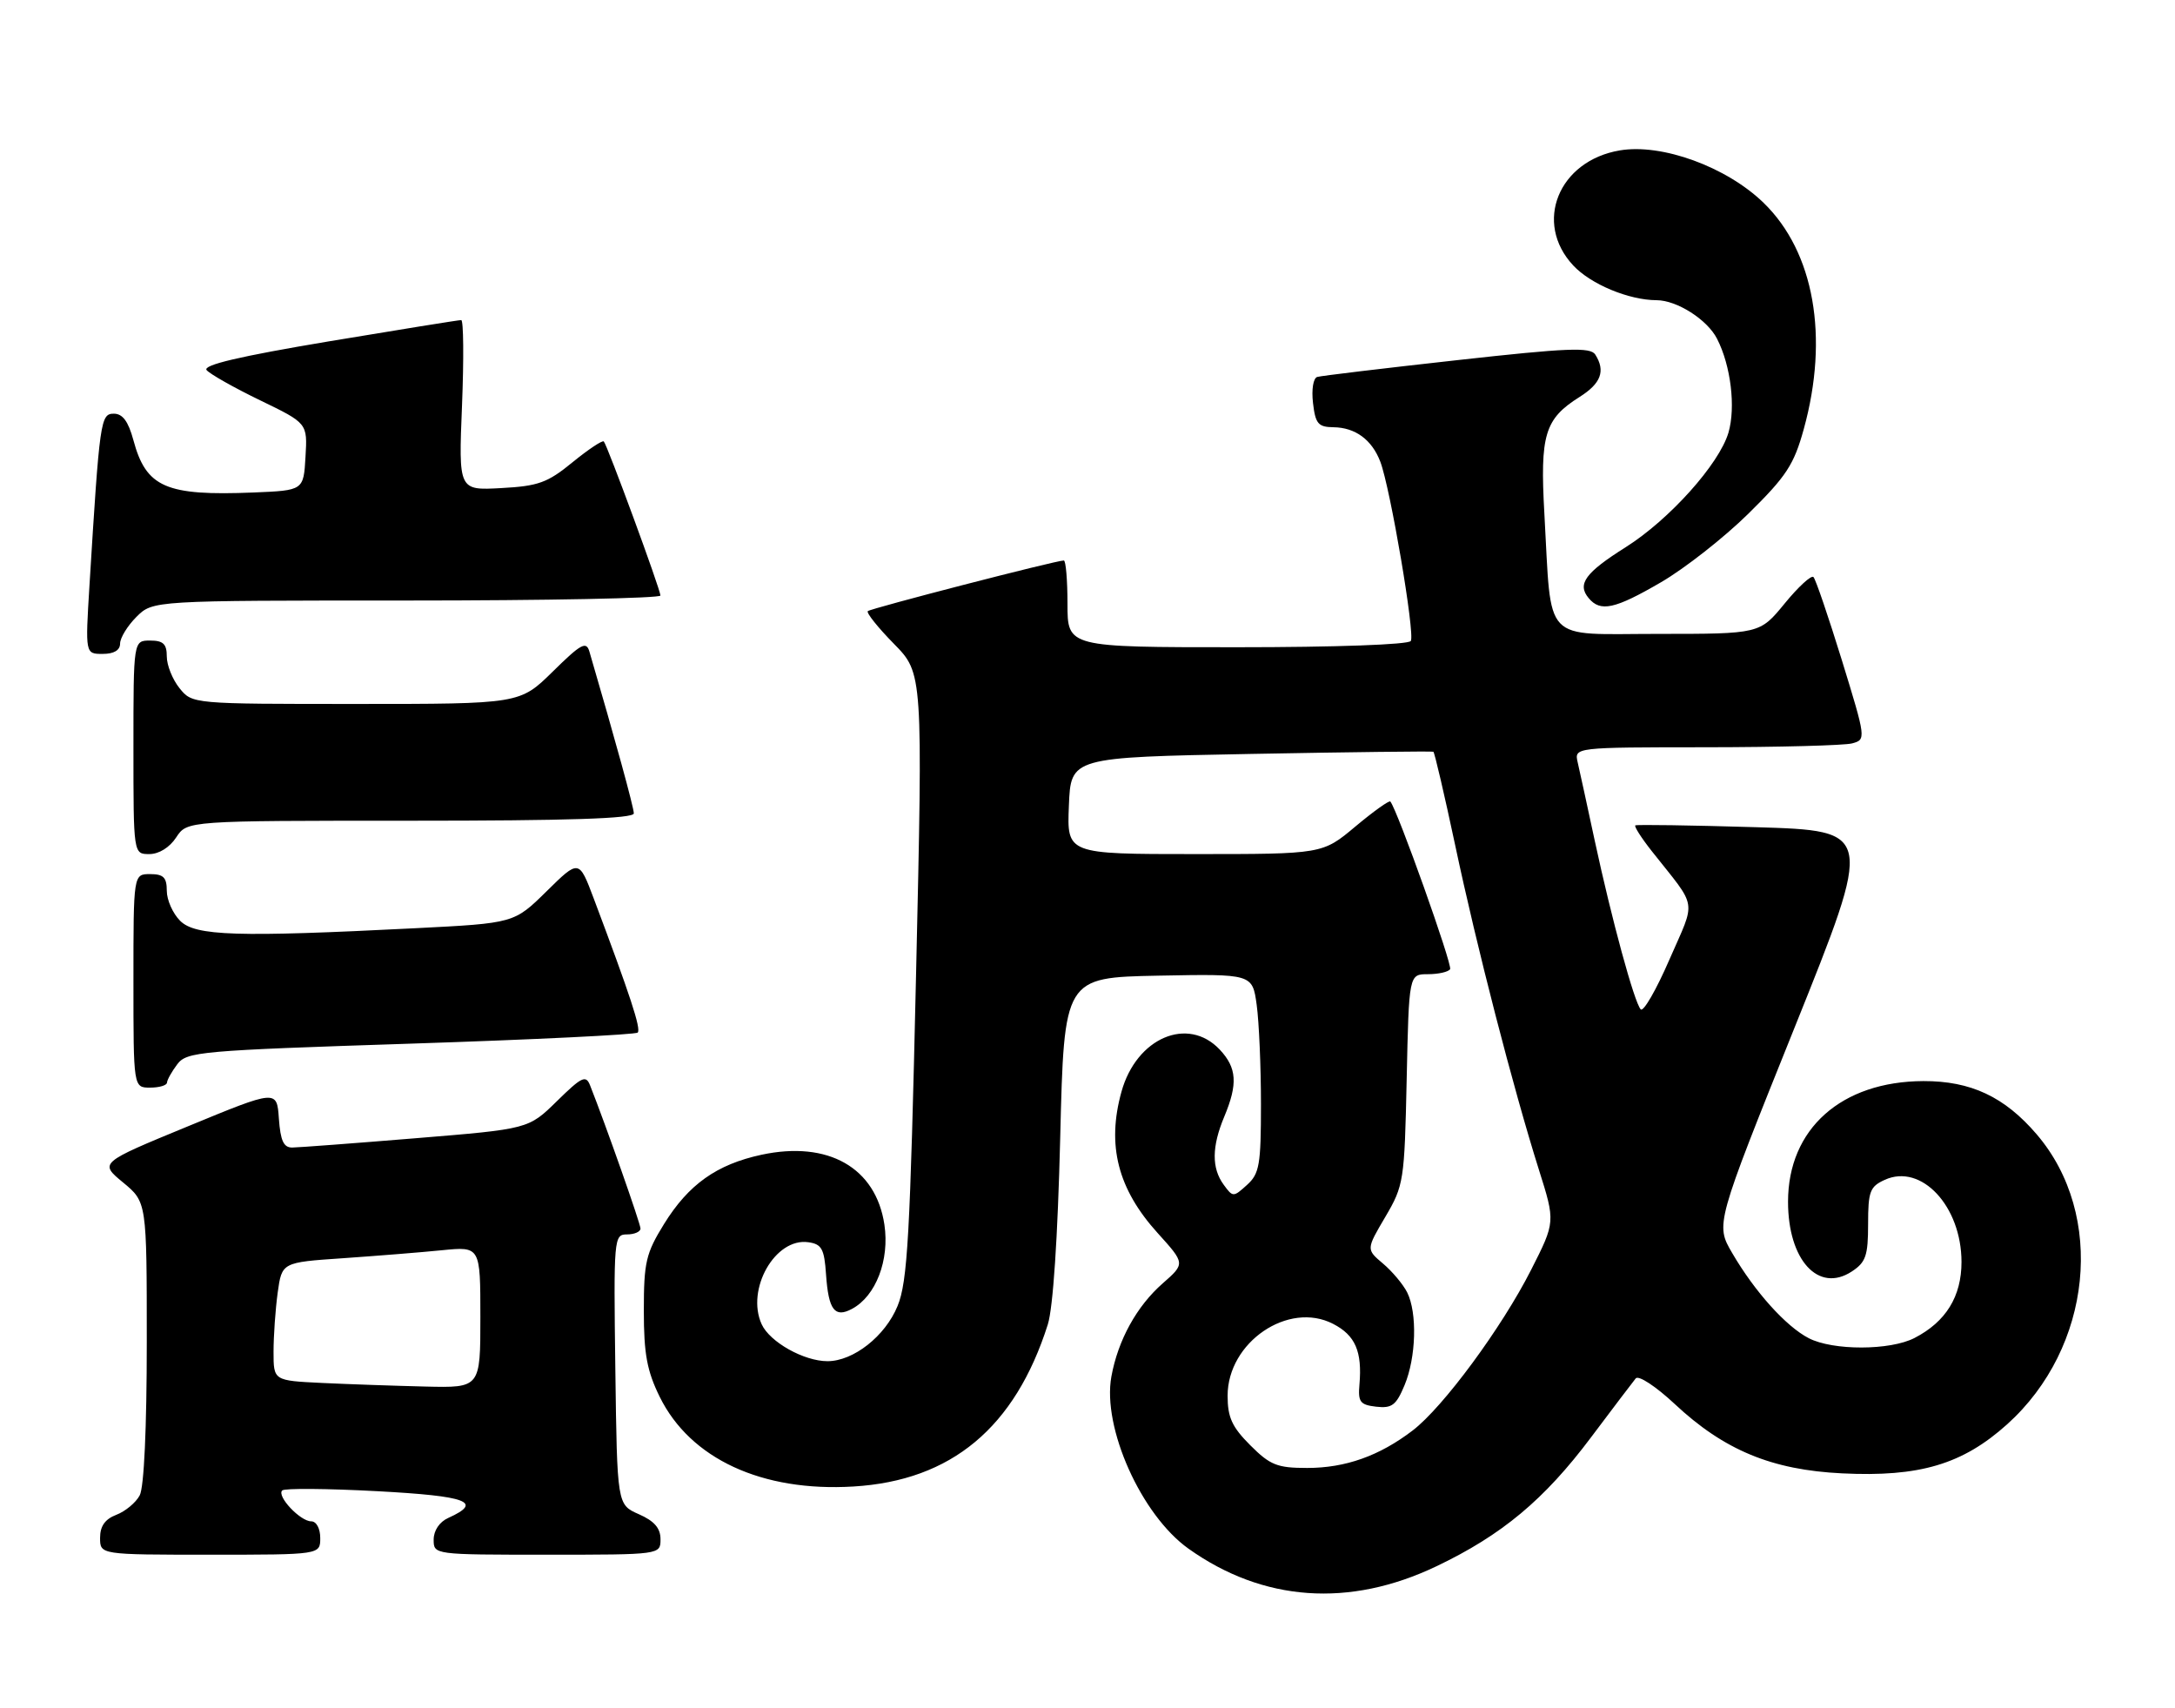<?xml version="1.0" encoding="UTF-8" standalone="no"?>
<!DOCTYPE svg PUBLIC "-//W3C//DTD SVG 1.1//EN" "http://www.w3.org/Graphics/SVG/1.1/DTD/svg11.dtd" >
<svg xmlns="http://www.w3.org/2000/svg" xmlns:xlink="http://www.w3.org/1999/xlink" version="1.1" viewBox="0 0 326 256">
 <g >
 <path fill="currentColor"
d=" M 215.29 234.74 C 225.12 230.05 231.46 224.76 238.48 215.40 C 241.74 211.06 244.75 207.09 245.17 206.58 C 245.60 206.07 248.19 207.78 251.00 210.40 C 258.40 217.33 265.57 220.30 276.10 220.81 C 287.71 221.38 294.16 219.46 300.84 213.46 C 313.60 201.98 315.63 182.10 305.27 170.00 C 300.45 164.37 295.39 162.00 288.29 162.02 C 275.99 162.07 268.00 169.18 268.00 180.10 C 268.00 188.85 272.55 193.83 277.55 190.56 C 279.66 189.18 280.00 188.19 280.00 183.46 C 280.00 178.56 280.27 177.83 282.50 176.82 C 287.97 174.32 293.99 180.76 294.00 189.12 C 294.00 194.30 291.67 198.09 286.96 200.52 C 283.31 202.41 274.73 202.43 271.10 200.55 C 267.69 198.79 263.00 193.57 259.63 187.79 C 257.12 183.50 257.12 183.50 268.98 154.00 C 280.83 124.50 280.83 124.50 263.17 123.97 C 253.45 123.68 245.32 123.56 245.11 123.70 C 244.90 123.83 246.02 125.59 247.61 127.60 C 254.52 136.34 254.24 134.59 250.23 143.79 C 248.26 148.33 246.32 151.70 245.92 151.27 C 244.96 150.25 241.58 137.85 239.03 126.00 C 237.91 120.78 236.76 115.49 236.47 114.25 C 235.96 112.00 235.96 112.00 255.73 111.99 C 266.60 111.98 276.45 111.72 277.61 111.41 C 279.71 110.84 279.69 110.72 276.07 98.95 C 274.05 92.42 272.14 86.81 271.81 86.48 C 271.49 86.16 269.54 87.94 267.49 90.45 C 263.76 95.00 263.76 95.00 248.51 95.00 C 230.97 95.00 232.60 96.72 231.48 77.00 C 230.81 65.15 231.52 62.79 236.74 59.50 C 239.97 57.47 240.67 55.60 239.11 53.14 C 238.38 52.00 235.01 52.13 218.37 53.98 C 207.44 55.19 198.02 56.32 197.44 56.49 C 196.84 56.66 196.56 58.36 196.80 60.40 C 197.16 63.51 197.58 64.00 199.86 64.03 C 203.15 64.07 205.63 65.90 206.89 69.20 C 208.39 73.15 212.11 95.01 211.46 96.06 C 211.13 96.61 200.17 97.00 185.44 97.00 C 160.00 97.00 160.00 97.00 160.00 90.50 C 160.00 86.92 159.75 84.00 159.45 84.00 C 158.25 84.00 130.49 91.18 130.07 91.59 C 129.83 91.84 131.58 94.04 133.98 96.48 C 138.33 100.91 138.33 100.91 137.30 146.21 C 136.41 185.30 136.03 192.08 134.53 195.73 C 132.69 200.24 127.91 204.00 124.03 204.00 C 120.50 204.00 115.38 201.13 114.16 198.46 C 111.78 193.22 116.19 185.47 121.15 186.17 C 123.16 186.45 123.55 187.15 123.81 191.00 C 124.18 196.33 125.11 197.55 127.70 196.16 C 131.28 194.25 133.35 188.85 132.56 183.54 C 131.28 174.99 124.13 170.92 114.14 173.06 C 107.42 174.51 103.21 177.50 99.53 183.44 C 96.81 187.84 96.50 189.17 96.50 196.42 C 96.50 202.91 96.97 205.45 98.88 209.34 C 103.46 218.63 114.20 223.61 127.92 222.78 C 142.60 221.90 152.14 213.95 157.05 198.50 C 157.84 196.00 158.54 185.49 158.91 170.50 C 159.50 146.50 159.50 146.50 173.61 146.22 C 187.72 145.95 187.72 145.95 188.36 150.61 C 188.71 153.18 189.00 159.87 189.00 165.48 C 189.00 174.57 188.77 175.90 186.91 177.58 C 184.86 179.44 184.79 179.44 183.41 177.55 C 181.59 175.06 181.62 171.84 183.50 167.35 C 185.55 162.45 185.39 160.04 182.83 157.31 C 178.05 152.23 170.33 155.53 168.09 163.62 C 165.86 171.64 167.54 178.20 173.52 184.80 C 177.65 189.37 177.65 189.37 174.27 192.34 C 170.37 195.76 167.57 200.85 166.58 206.30 C 165.19 213.96 171.06 227.06 178.14 232.10 C 189.31 240.05 202.24 240.97 215.29 234.74 Z  M 48.00 230.50 C 48.00 229.07 47.42 228.00 46.65 228.00 C 45.00 228.00 41.44 224.22 42.30 223.37 C 42.63 223.03 49.03 223.08 56.50 223.48 C 70.11 224.21 72.47 225.10 67.19 227.49 C 65.87 228.08 65.00 229.38 65.00 230.74 C 65.00 233.00 65.01 233.00 82.00 233.00 C 99.00 233.00 99.00 233.00 99.00 230.68 C 99.00 229.02 98.07 227.95 95.75 226.93 C 92.50 225.50 92.50 225.50 92.23 205.25 C 91.97 185.51 92.01 185.00 93.98 185.00 C 95.09 185.00 96.00 184.60 96.00 184.12 C 96.00 183.38 90.81 168.64 88.45 162.68 C 87.82 161.07 87.22 161.35 83.47 165.03 C 79.22 169.20 79.22 169.20 62.36 170.58 C 53.09 171.34 44.74 171.97 43.80 171.98 C 42.51 171.99 42.04 170.96 41.80 167.65 C 41.50 163.30 41.50 163.30 28.19 168.79 C 14.88 174.27 14.88 174.27 18.44 177.21 C 22.00 180.15 22.00 180.15 22.00 201.14 C 22.00 214.02 21.59 222.90 20.94 224.11 C 20.36 225.20 18.78 226.51 17.44 227.02 C 15.74 227.67 15.00 228.72 15.00 230.48 C 15.00 233.00 15.00 233.00 31.50 233.00 C 48.00 233.00 48.00 233.00 48.00 230.50 Z  M 25.03 162.25 C 25.05 161.84 25.74 160.60 26.57 159.50 C 28.00 157.61 29.94 157.44 61.55 156.41 C 79.95 155.81 95.27 155.06 95.58 154.75 C 96.12 154.22 94.46 149.18 88.99 134.65 C 86.78 128.79 86.78 128.79 81.92 133.58 C 77.06 138.36 77.06 138.36 62.28 139.11 C 35.48 140.47 29.28 140.28 27.00 138.00 C 25.90 136.90 25.00 134.88 25.00 133.50 C 25.00 131.50 24.50 131.00 22.50 131.00 C 20.00 131.00 20.00 131.00 20.00 147.00 C 20.00 163.00 20.00 163.00 22.50 163.00 C 23.88 163.00 25.01 162.66 25.03 162.25 Z  M 26.41 125.50 C 28.05 123.00 28.05 123.00 61.52 123.00 C 85.22 123.00 95.00 122.68 95.00 121.90 C 95.00 121.01 92.21 110.85 88.34 97.64 C 87.87 96.05 87.08 96.48 82.86 100.64 C 77.92 105.50 77.92 105.50 53.37 105.50 C 28.82 105.50 28.82 105.50 26.91 103.14 C 25.86 101.84 25.00 99.70 25.00 98.39 C 25.00 96.51 24.47 96.00 22.50 96.00 C 20.00 96.00 20.00 96.00 20.00 112.00 C 20.00 128.00 20.00 128.00 22.38 128.00 C 23.83 128.00 25.42 127.01 26.41 125.50 Z  M 18.00 96.45 C 18.00 95.60 19.10 93.80 20.45 92.45 C 22.91 90.00 22.91 90.00 60.95 90.00 C 81.88 90.00 98.99 89.66 98.99 89.25 C 98.97 88.31 91.02 66.69 90.50 66.16 C 90.28 65.95 88.17 67.36 85.80 69.29 C 82.06 72.36 80.67 72.85 75.11 73.15 C 68.73 73.50 68.73 73.50 69.25 60.75 C 69.53 53.74 69.48 47.99 69.13 47.97 C 68.79 47.96 59.85 49.40 49.29 51.16 C 35.85 53.41 30.34 54.71 30.97 55.47 C 31.47 56.06 35.07 58.10 38.98 59.99 C 46.09 63.43 46.09 63.43 45.79 68.46 C 45.50 73.50 45.50 73.50 38.00 73.81 C 24.85 74.34 21.90 73.06 19.99 65.95 C 19.23 63.15 18.38 62.00 17.07 62.00 C 15.07 62.00 14.94 62.90 13.41 87.75 C 12.78 98.00 12.78 98.00 15.39 98.00 C 17.08 98.00 18.00 97.45 18.00 96.45 Z  M 248.98 87.25 C 252.52 85.19 258.40 80.58 262.04 77.00 C 267.75 71.38 268.88 69.66 270.36 64.30 C 274.17 50.50 271.92 37.76 264.35 30.41 C 258.80 25.01 249.10 21.47 242.79 22.54 C 233.59 24.09 229.82 33.39 235.81 39.79 C 238.43 42.60 244.15 44.98 248.30 44.99 C 251.35 45.00 255.90 47.90 257.36 50.77 C 259.43 54.80 260.18 61.04 259.07 64.84 C 257.68 69.55 250.22 77.87 243.68 82.00 C 237.61 85.82 236.36 87.53 238.11 89.63 C 239.88 91.77 242.04 91.29 248.98 87.25 Z  M 187.40 216.60 C 184.66 213.86 184.00 212.42 184.00 209.18 C 184.00 201.15 193.12 194.94 199.82 198.41 C 203.14 200.12 204.19 202.54 203.76 207.50 C 203.53 210.11 203.86 210.54 206.27 210.82 C 208.63 211.09 209.27 210.60 210.52 207.60 C 212.26 203.43 212.45 196.76 210.91 193.68 C 210.30 192.48 208.68 190.54 207.29 189.37 C 204.77 187.24 204.77 187.24 207.64 182.37 C 210.41 177.66 210.51 176.99 210.84 161.75 C 211.18 146.00 211.18 146.00 214.03 146.00 C 215.60 146.00 217.09 145.66 217.35 145.25 C 217.73 144.63 209.45 121.38 208.39 120.12 C 208.22 119.92 205.86 121.60 203.15 123.87 C 198.22 128.00 198.22 128.00 179.07 128.00 C 159.91 128.00 159.91 128.00 160.21 120.75 C 160.50 113.50 160.50 113.50 187.50 112.99 C 202.35 112.71 214.65 112.57 214.84 112.66 C 215.02 112.76 216.49 119.07 218.11 126.67 C 221.32 141.85 226.82 163.14 230.66 175.31 C 233.13 183.13 233.13 183.13 229.49 190.31 C 225.09 198.99 216.30 210.90 211.73 214.39 C 206.74 218.20 201.66 220.00 195.93 220.00 C 191.43 220.00 190.38 219.58 187.40 216.60 Z  M 48.25 207.26 C 41.00 206.91 41.00 206.91 41.00 202.60 C 41.00 200.22 41.28 196.23 41.62 193.74 C 42.25 189.19 42.25 189.19 51.37 188.57 C 56.39 188.22 63.09 187.69 66.25 187.37 C 72.00 186.80 72.00 186.80 72.00 197.40 C 72.00 208.00 72.00 208.00 63.75 207.80 C 59.21 207.69 52.24 207.45 48.25 207.26 Z "/>
</g>
</svg>